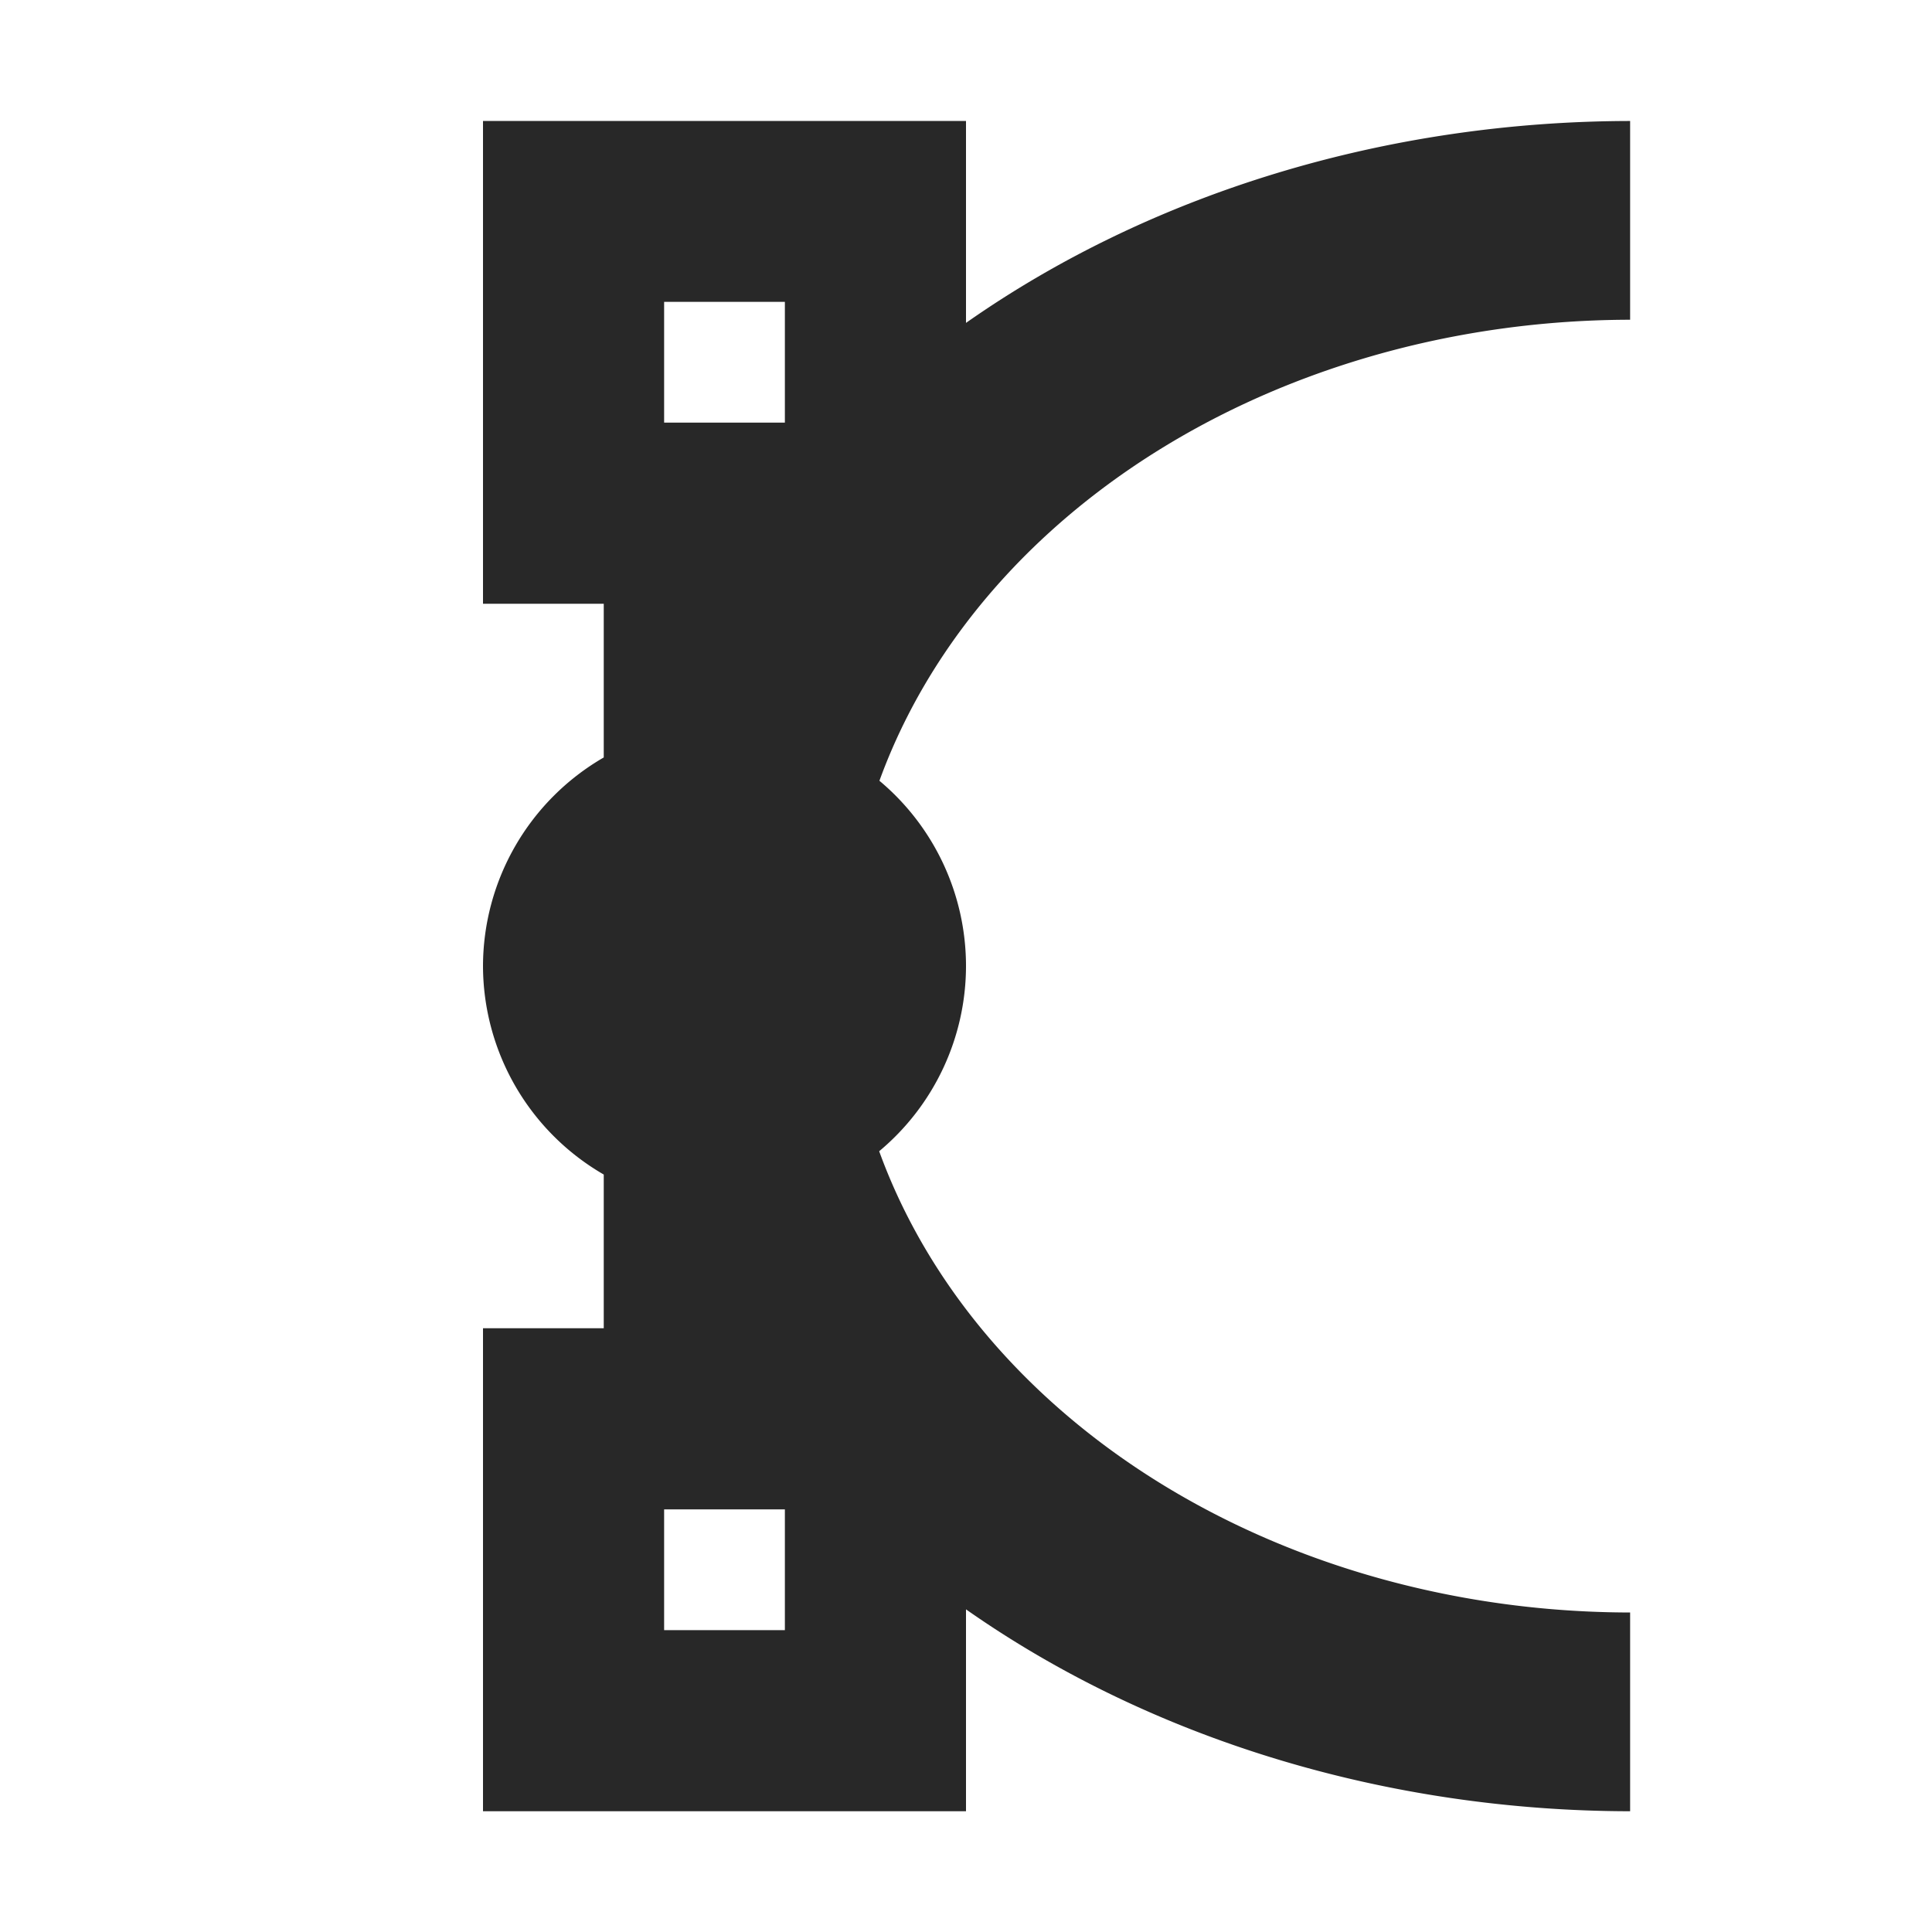 <svg width="16" height="16" version="1.1" xmlns="http://www.w3.org/2000/svg">
  <defs>
    <style id="current-color-scheme" type="text/css">.ColorScheme-Text { color:#282828; } .ColorScheme-Highlight { color:#458588; }</style>
  </defs>
  <path class="ColorScheme-Text" d="m4 1v4h1v1.273a2 2 0 0 0-1 1.727 2 2 0 0 0 1 1.727v1.273h-1v4h4v-1.672a8.5 7 0 0 0 5.5 1.672v-1.646a6.5 5.353 0 0 1-6.219-3.82 2 2 0 0 0 0.719-1.533 2 2 0 0 0-0.717-1.535 6.5 5.353 0 0 1 6.217-3.818v-1.646a8.5 7 0 0 0-5.5 1.672v-1.672h-4zm1.5 1.5h1v1h-1v-1zm0 10h1v1h-1v-1z" fill="currentColor"/>
</svg>
